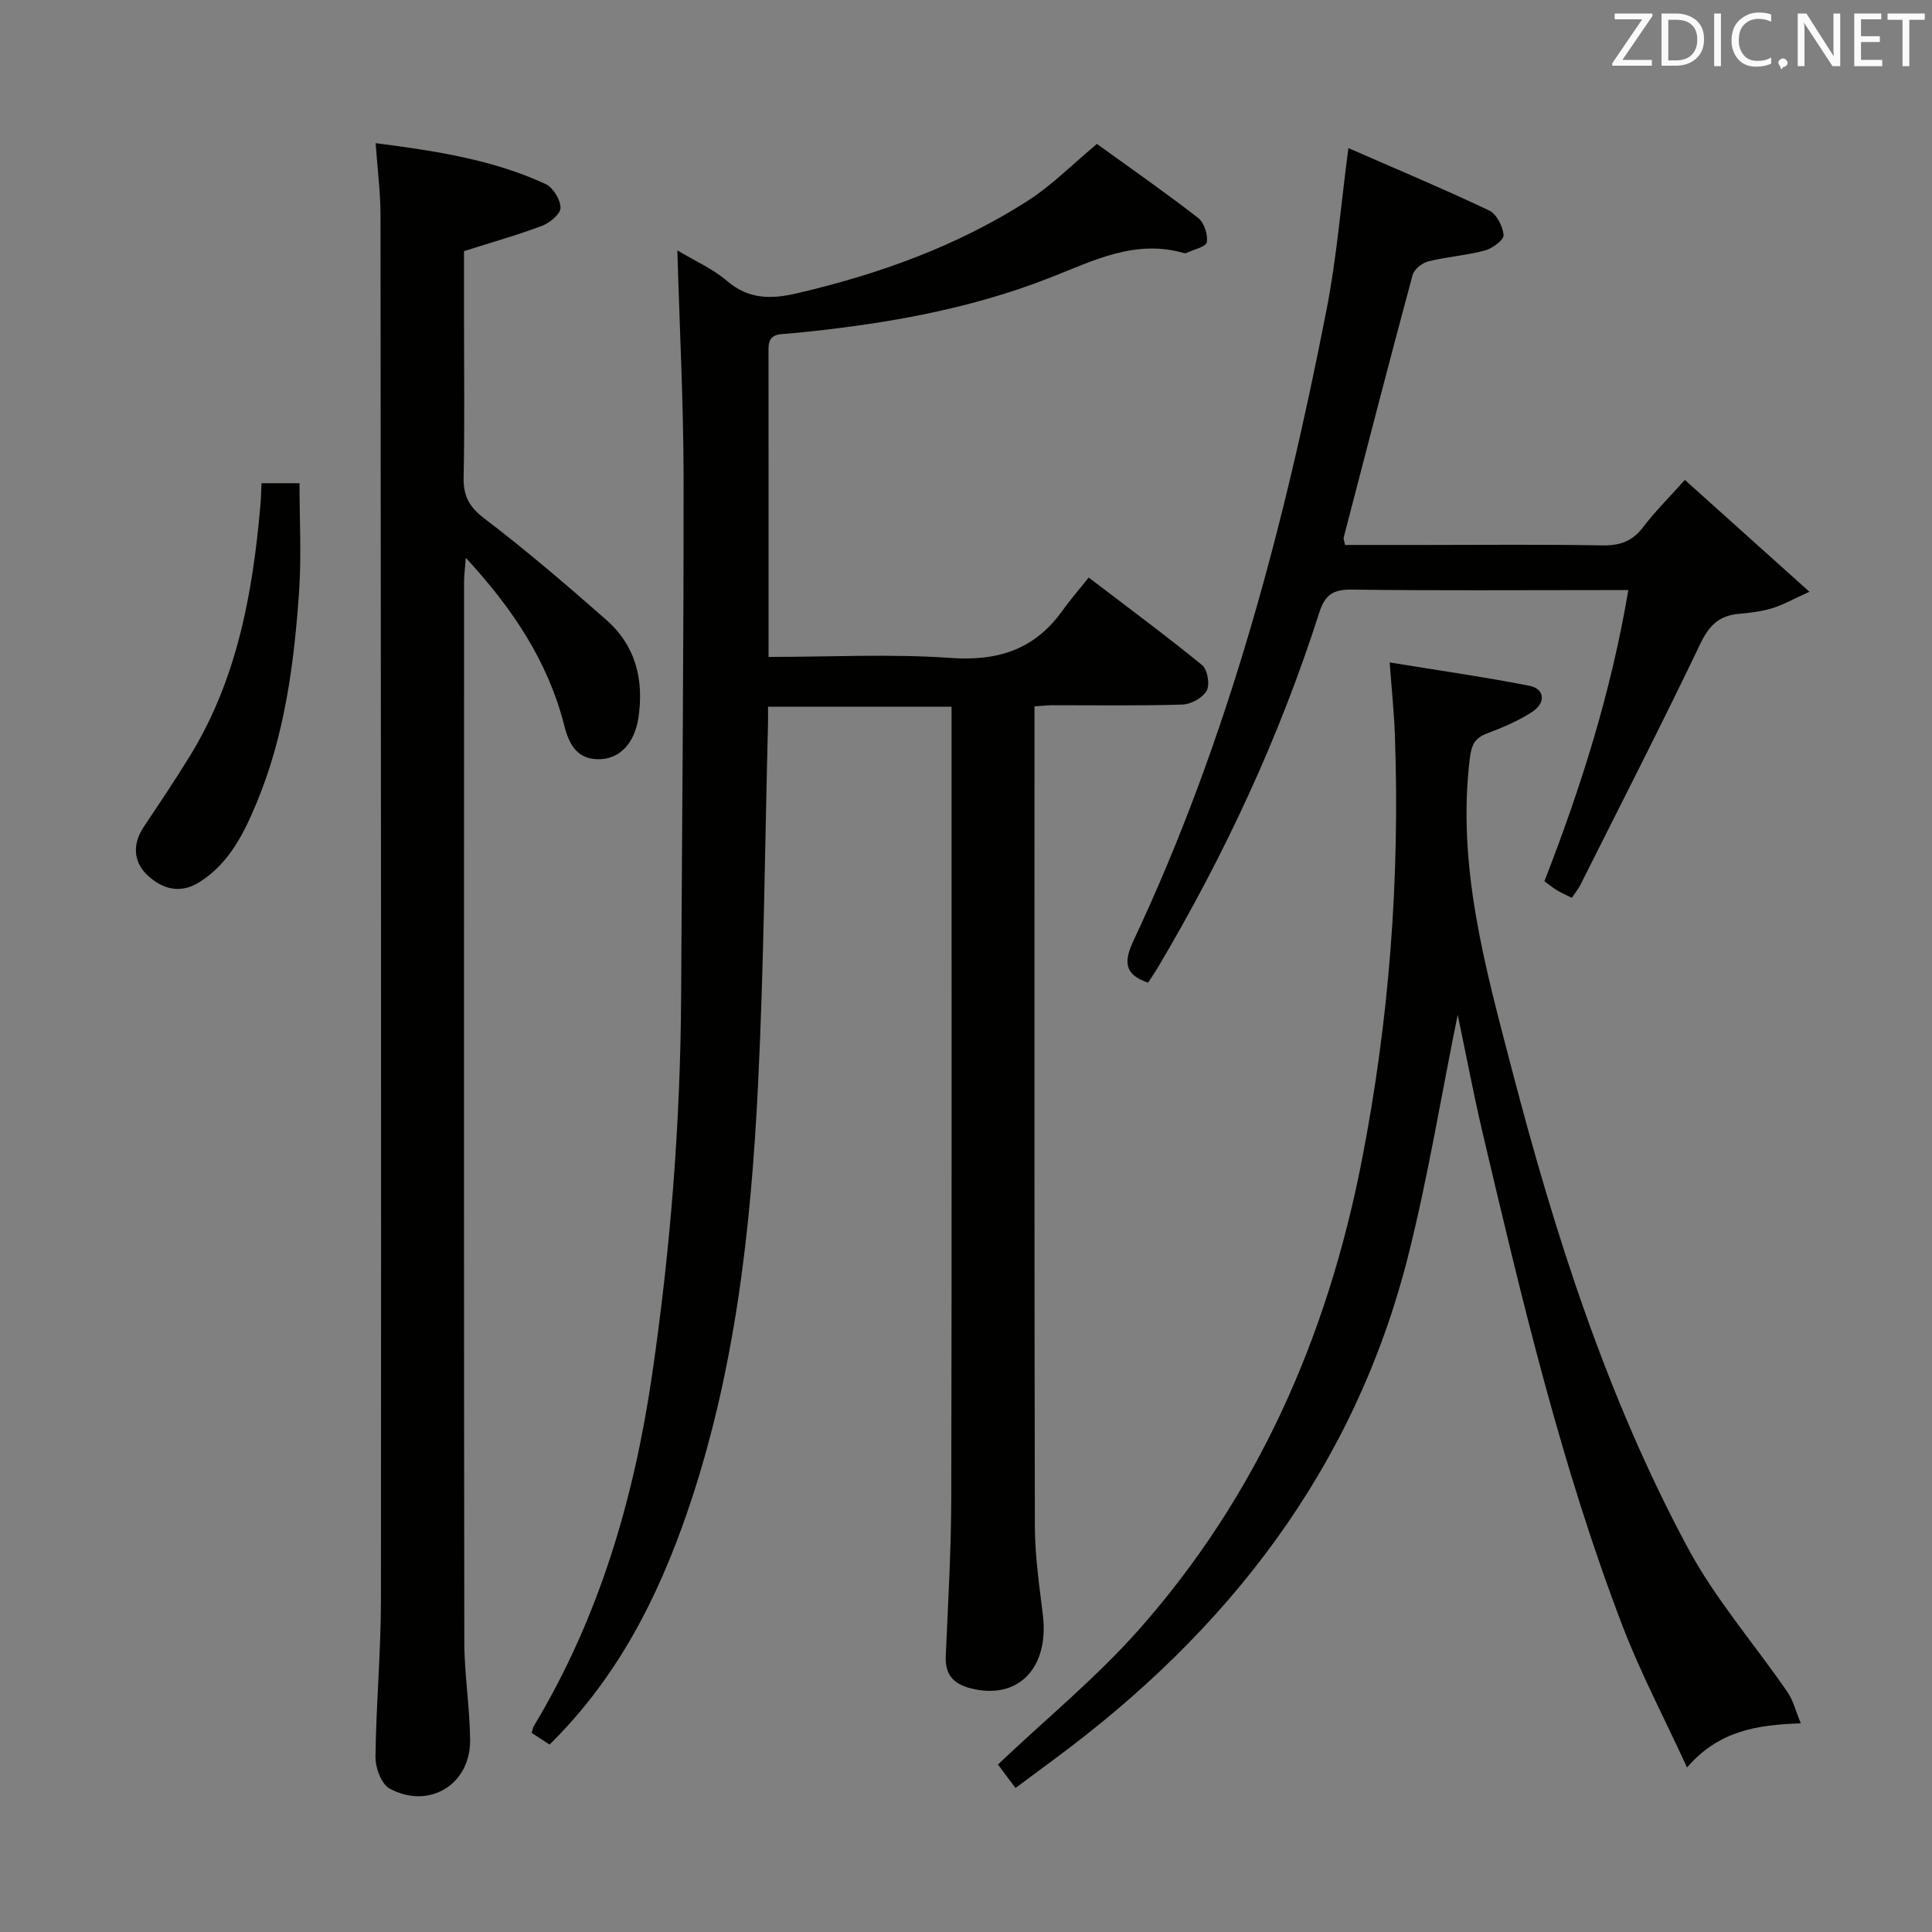 <svg enable-background="new 0 0 400 400" viewBox="0 0 400 400" xmlns="http://www.w3.org/2000/svg"><rect x="0" y="0" width="400" height="400" fill="#808080" stroke="none"/><path d="m140.24 51.84c3.63 2.18 7.35 3.81 10.3 6.34 4.47 3.83 9.14 3.78 14.39 2.56 16.94-3.94 33.16-9.75 47.84-19.16 4.98-3.19 9.23-7.52 14.34-11.78 6.79 4.91 14 9.93 20.94 15.31 1.25.97 2.07 3.46 1.81 5.04-.16.96-2.76 1.52-4.28 2.24-.14.06-.34.04-.49 0-10.06-2.9-18.7 1.57-27.63 5.08-17.29 6.8-35.46 9.81-53.86 11.57-2.18.21-4.49-.16-4.49 3.15.02 21.11.01 42.22.01 63.82 12.82 0 25.31-.67 37.7.21 9.84.7 17.42-1.77 23.15-9.8 1.64-2.29 3.5-4.42 5.43-6.85 8.58 6.55 16.19 12.17 23.5 18.15 1.11.91 1.63 4.01.94 5.27-.81 1.47-3.24 2.82-5.01 2.88-8.99.28-17.99.13-26.99.14-.98 0-1.97.12-3.66.23v5.37c0 54.82-.05 109.63.08 164.45.01 6.12.93 12.25 1.66 18.35 1.32 11-5.2 17.63-14.91 15.15-3.64-.93-5.37-2.85-5.2-6.68.47-10.97 1.12-21.94 1.14-32.91.12-53.32.05-106.63.06-159.95 0-1.14 0-2.28 0-3.71-12.75 0-25.13 0-38 0 0 1.3.03 2.42 0 3.54-.65 24.95-.84 49.92-2.07 74.84-1.48 30.05-4.82 59.89-14.72 88.6-6.14 17.81-14.56 34.23-28.43 47.9-1.27-.83-2.47-1.6-3.72-2.41.19-.6.25-1.09.49-1.48 13.49-22.43 20.68-46.91 24.45-72.67 3.81-26.05 5.87-52.18 6.01-78.48.19-35.8.54-71.6.51-107.39-.03-15.46-.83-30.9-1.29-46.92z" fill="#010100"/><path d="m77.77 29.64c12.52 1.61 24.25 3.41 35.18 8.46 1.55.71 3.08 3.22 3.1 4.91.02 1.26-2.2 3.12-3.8 3.73-5.09 1.93-10.35 3.4-16.18 5.25v14.32c0 10.83.14 21.66-.08 32.48-.08 3.83 1.08 6.11 4.27 8.54 8.71 6.63 17.04 13.77 25.26 21 6.11 5.38 7.87 12.47 6.63 20.43-.77 4.92-3.64 8.17-7.66 8.41-4.93.3-6.66-2.99-7.66-6.94-3.36-13.23-10.61-24.14-20.39-34.74-.17 2.27-.36 3.66-.36 5.05-.01 73.12-.05 146.25.05 219.37.01 6.8 1.15 13.59 1.2 20.39.07 9.2-8.56 14.43-16.68 9.99-1.7-.93-2.94-4.3-2.91-6.53.12-10.8 1.12-21.6 1.13-32.4.07-95.61 0-191.22-.09-286.83 0-4.63-.61-9.26-1.01-14.89z" fill="#010100"/><path d="m301.8 210.09c-3.49 17.17-6.19 33.9-10.34 50.25-11.15 43.85-37.28 77.4-73.22 103.91-2.54 1.88-5.07 3.77-7.99 5.94-1.38-1.85-2.72-3.64-3.64-4.87 9.98-9.46 20.35-17.96 29.13-27.86 24.61-27.78 39.04-60.69 46.15-96.9 5.73-29.15 7.96-58.61 6.91-88.31-.16-4.6-.65-9.19-1.08-15.1 10.13 1.66 19.57 3 28.91 4.83 3.19.62 3.5 3.51.58 5.42-2.89 1.89-6.17 3.24-9.42 4.48-2.58.99-3.17 2.56-3.49 5.22-2.68 22.16 3.19 43.12 8.67 64.13 8.94 34.28 19.67 67.98 36.5 99.29 5.68 10.57 13.76 19.85 20.61 29.81 1.18 1.71 1.68 3.88 2.76 6.47-9.2.31-16.99 1.56-23.56 9.13-4.7-10.22-9.57-19.45-13.29-29.13-12.76-33.25-20.92-67.85-29.07-102.42-1.85-7.9-3.35-15.86-5.12-24.29z" fill="#010100"/><path d="m278.48 112.83h16.22c12.33 0 24.67-.14 36.99.09 3.66.07 6.28-.83 8.52-3.8 2.39-3.17 5.25-5.99 8.62-9.76 8.29 7.44 16.47 14.79 25.79 23.16-3.52 1.59-5.56 2.77-7.75 3.42-2.21.66-4.56.95-6.87 1.15-4.02.35-6.13 2.37-7.93 6.12-8.02 16.76-16.5 33.31-24.83 49.92-.44.88-1.08 1.66-1.81 2.75-1.09-.54-2.1-.97-3.03-1.53-.84-.5-1.6-1.14-2.65-1.89 7.56-19.41 13.8-39.09 17.38-60.29-2.13 0-3.74 0-5.35 0-17.33 0-34.66.13-51.99-.1-3.83-.05-5.5 1.16-6.65 4.76-8.23 25.77-19.59 50.14-33.37 73.4-.67 1.13-1.43 2.22-2.08 3.23-5.01-1.72-5.04-4.41-2.97-8.8 19.56-41.59 31.16-85.66 39.93-130.55 2.09-10.72 2.97-21.67 4.52-33.45 10.08 4.41 19.71 8.45 29.15 12.92 1.53.73 2.82 3.27 2.98 5.08.09.99-2.29 2.78-3.83 3.19-3.83 1.03-7.87 1.3-11.73 2.26-1.27.32-2.95 1.63-3.27 2.8-4.88 18.1-9.57 36.25-14.28 54.4-.06.3.12.65.29 1.52z" fill="#010100"/><path d="m54.14 100.04h7.87c0 7.63.42 15.08-.09 22.47-1.03 14.93-2.97 29.75-8.8 43.74-2.65 6.35-5.65 12.43-11.74 16.34-4.1 2.63-7.92 1.42-10.91-1.44-2.87-2.75-3.08-6.41-.7-9.97 3.24-4.84 6.48-9.67 9.53-14.63 9.76-15.87 13-33.6 14.6-51.78.14-1.46.15-2.93.24-4.73z" fill="#010100"/><g fill="#fafafb"><path d="m342.2 3.2-6.3 9.2h6.1v1.2h-8.2v-.5l6.2-9.1h-5.7v-1.2h7.8v.4z"/><path d="m344 13.7v-10.9h3.1c1.6 0 3 .5 4.1 1.4 1.1 1 1.6 2.2 1.6 3.9s-.5 3-1.6 4-2.5 1.5-4.2 1.5h-3zm1.4-9.6v8.4h1.6c1.4 0 2.5-.4 3.2-1.1.8-.8 1.2-1.8 1.2-3.2s-.4-2.4-1.2-3.1-1.8-1-3.1-1z"/><path d="m356.3 2.8v10.9h-1.4v-10.9z"/><path d="m366.6 13.2c-.8.4-1.8.6-3 .6-1.6 0-2.8-.5-3.7-1.5s-1.4-2.3-1.4-3.9c0-1.7.5-3.2 1.6-4.2s2.4-1.6 4-1.6c1 0 1.9.1 2.6.4v1.5c-.8-.4-1.6-.6-2.6-.6-1.2 0-2.2.4-3 1.2s-1.1 1.9-1.1 3.3c0 1.3.4 2.3 1.1 3.1s1.6 1.1 2.8 1.1c1.1 0 2-.2 2.8-.7v1.3z"/><path d="m368.2 13c0-.3.1-.5.3-.6.2-.2.4-.3.6-.3.3 0 .5.1.7.3s.3.4.3.6-.1.5-.3.6c-.2.2-.4.3-.7.3-.3 1-.5-.1-.6-.3-.2-.2-.3-.4-.3-.6z"/><path d="m381.1 13.7h-1.7l-5.5-8.4c-.2-.2-.3-.5-.4-.7 0 .2.1.8.1 1.5v7.6h-1.4v-10.9h1.8l5.3 8.3c.3.4.4.6.4.8 0-.3-.1-.8-.1-1.6v-7.5h1.4v10.9z"/><path d="m389.7 13.7h-5.8v-10.9h5.6v1.2h-4.2v3.5h3.9v1.2h-3.9v3.7h4.4z"/><path d="m398.4 4.1h-3.1v9.6h-1.4v-9.6h-3.1v-1.3h7.7v1.3z"/></g></svg>
